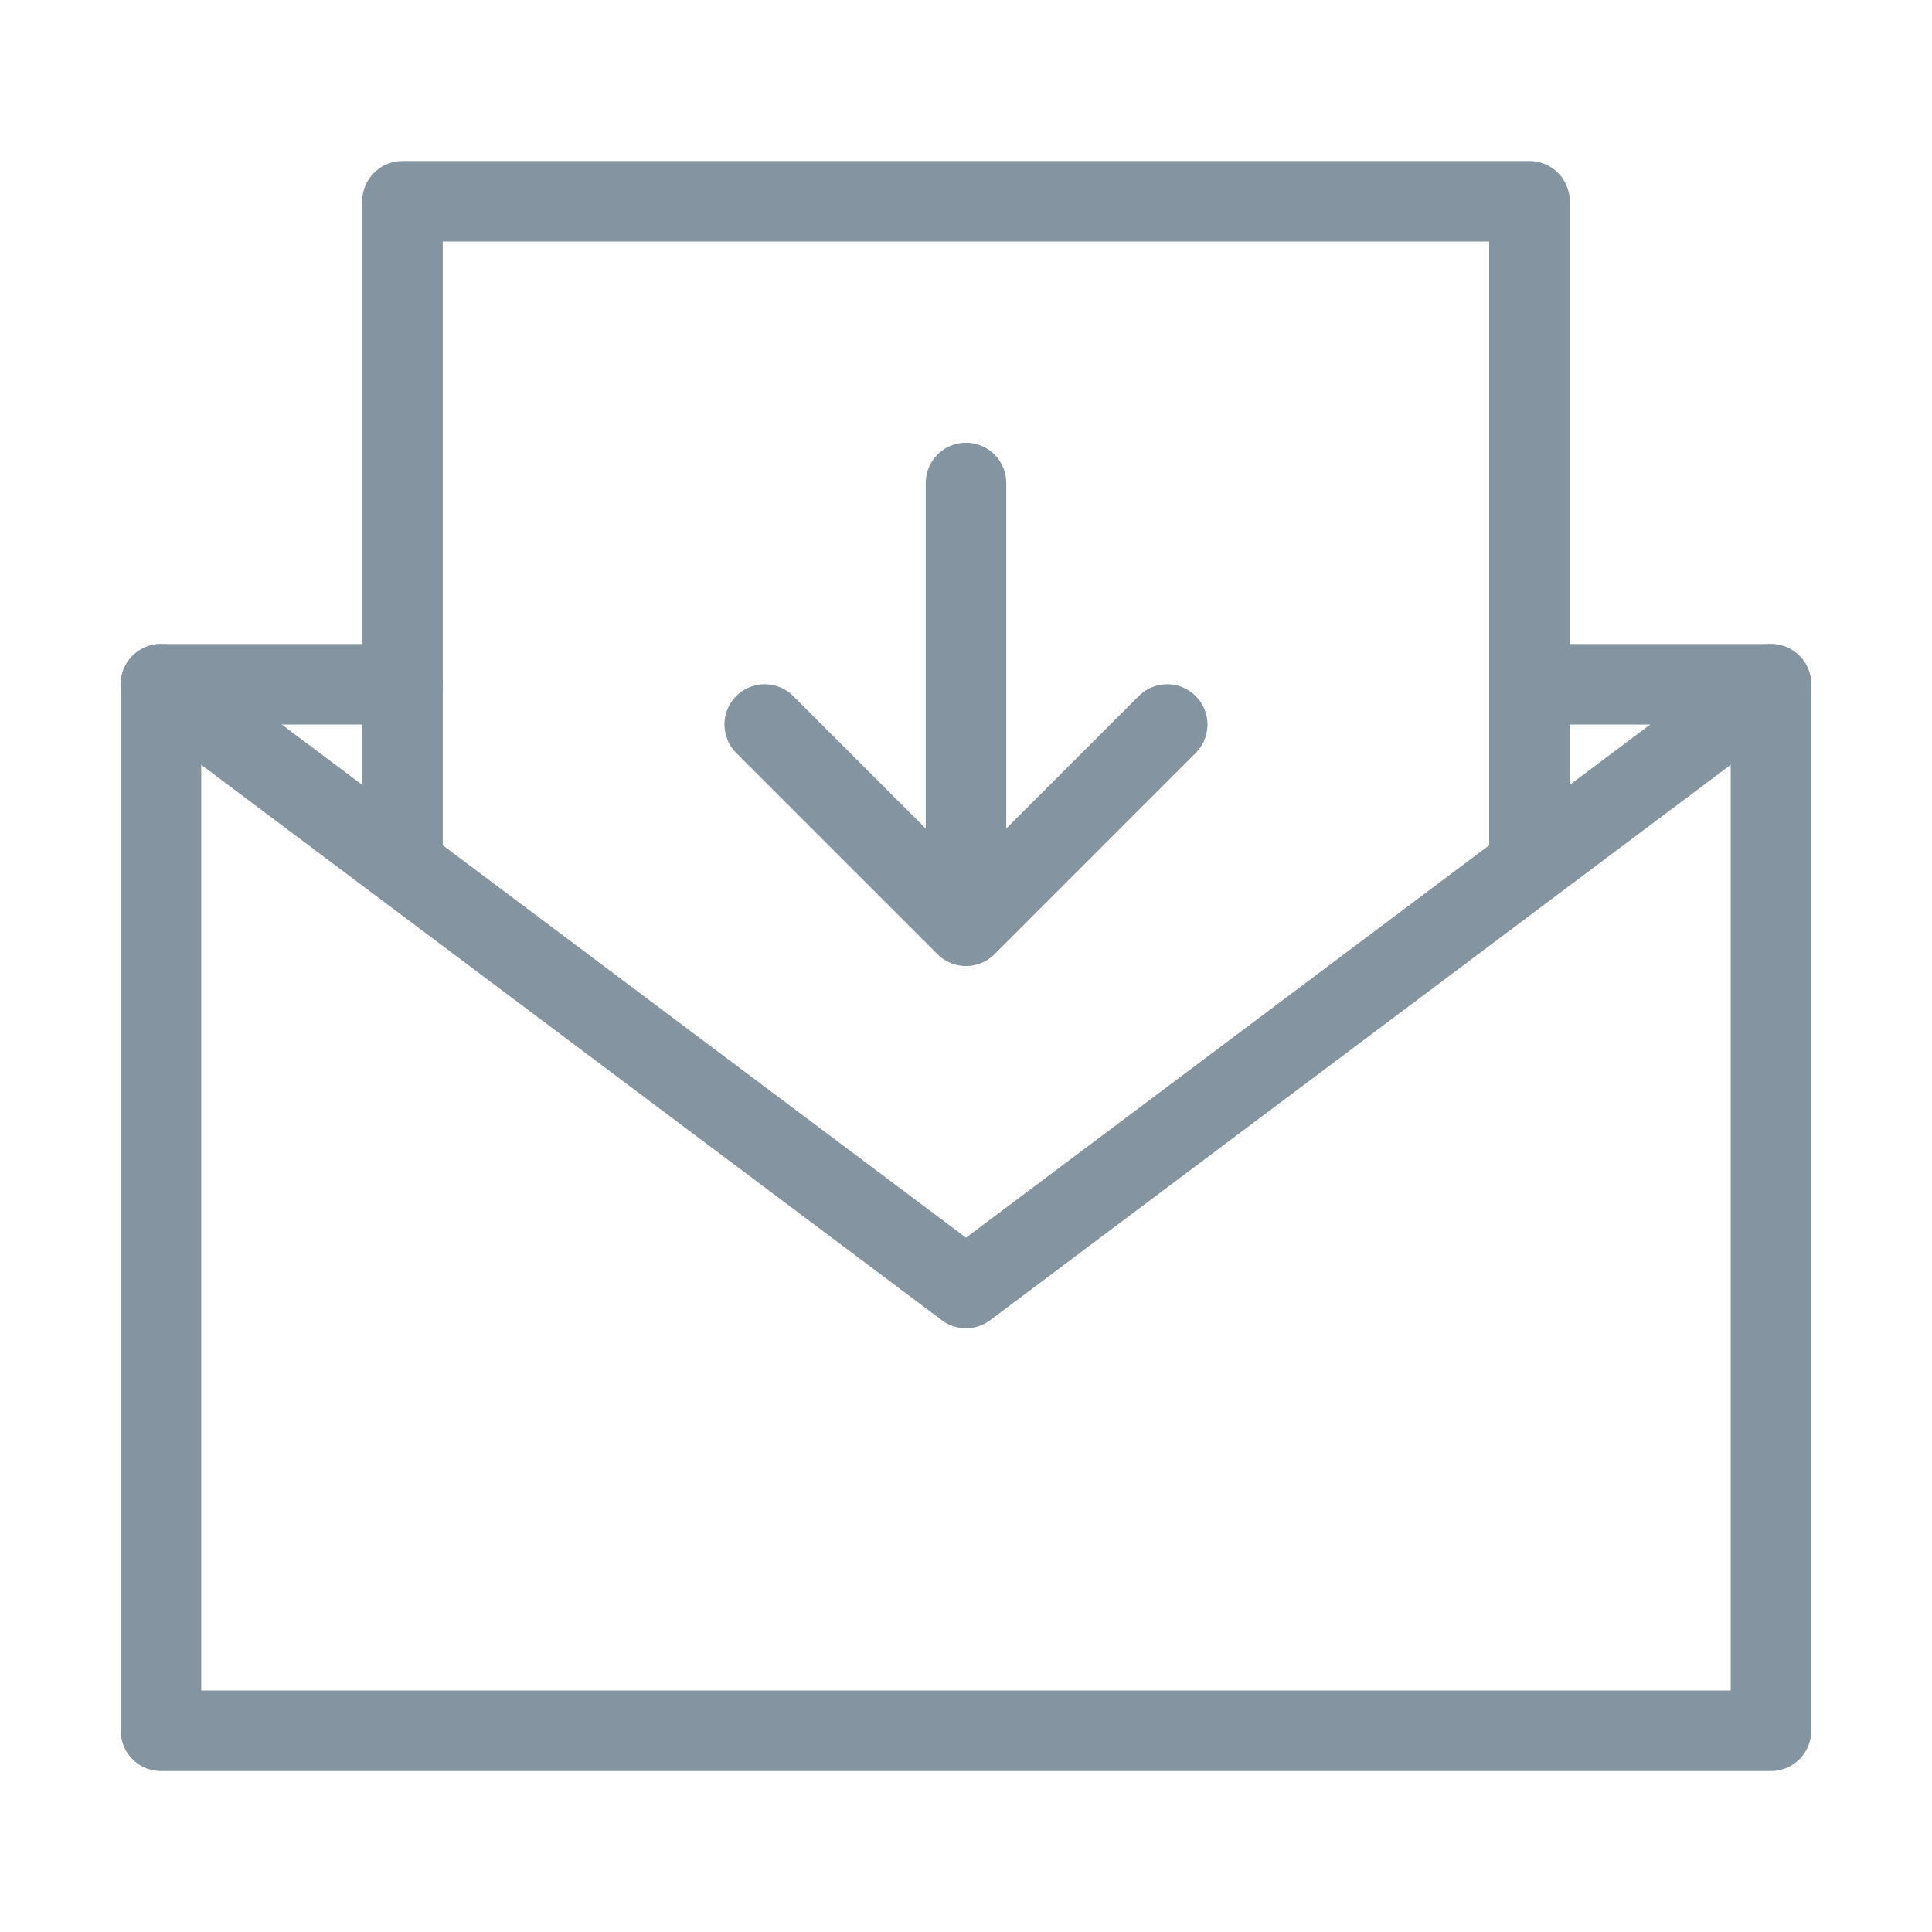 <svg width="40" height="40" viewBox="0 0 40 40" fill="none" xmlns="http://www.w3.org/2000/svg">
<path d="M8.333 14.167H3.333V35.834H36.666V14.167H31.666" stroke="#8494A1" stroke-width="1.667" stroke-linecap="round" stroke-linejoin="round"/>
<path d="M8.333 17.917L20 26.667L31.666 17.917M8.333 17.917V4.167H31.666V17.917M8.333 17.917L3.333 14.167M31.666 17.917L36.666 14.167" stroke="#8494A1" stroke-width="1.667" stroke-linecap="round" stroke-linejoin="round"/>
<path d="M20 19.167V10M15.833 15L20 19.167L15.833 15ZM20 19.167L24.166 15L20 19.167Z" stroke="#8494A1" stroke-width="1.667" stroke-linecap="round" stroke-linejoin="round"/>
</svg>

